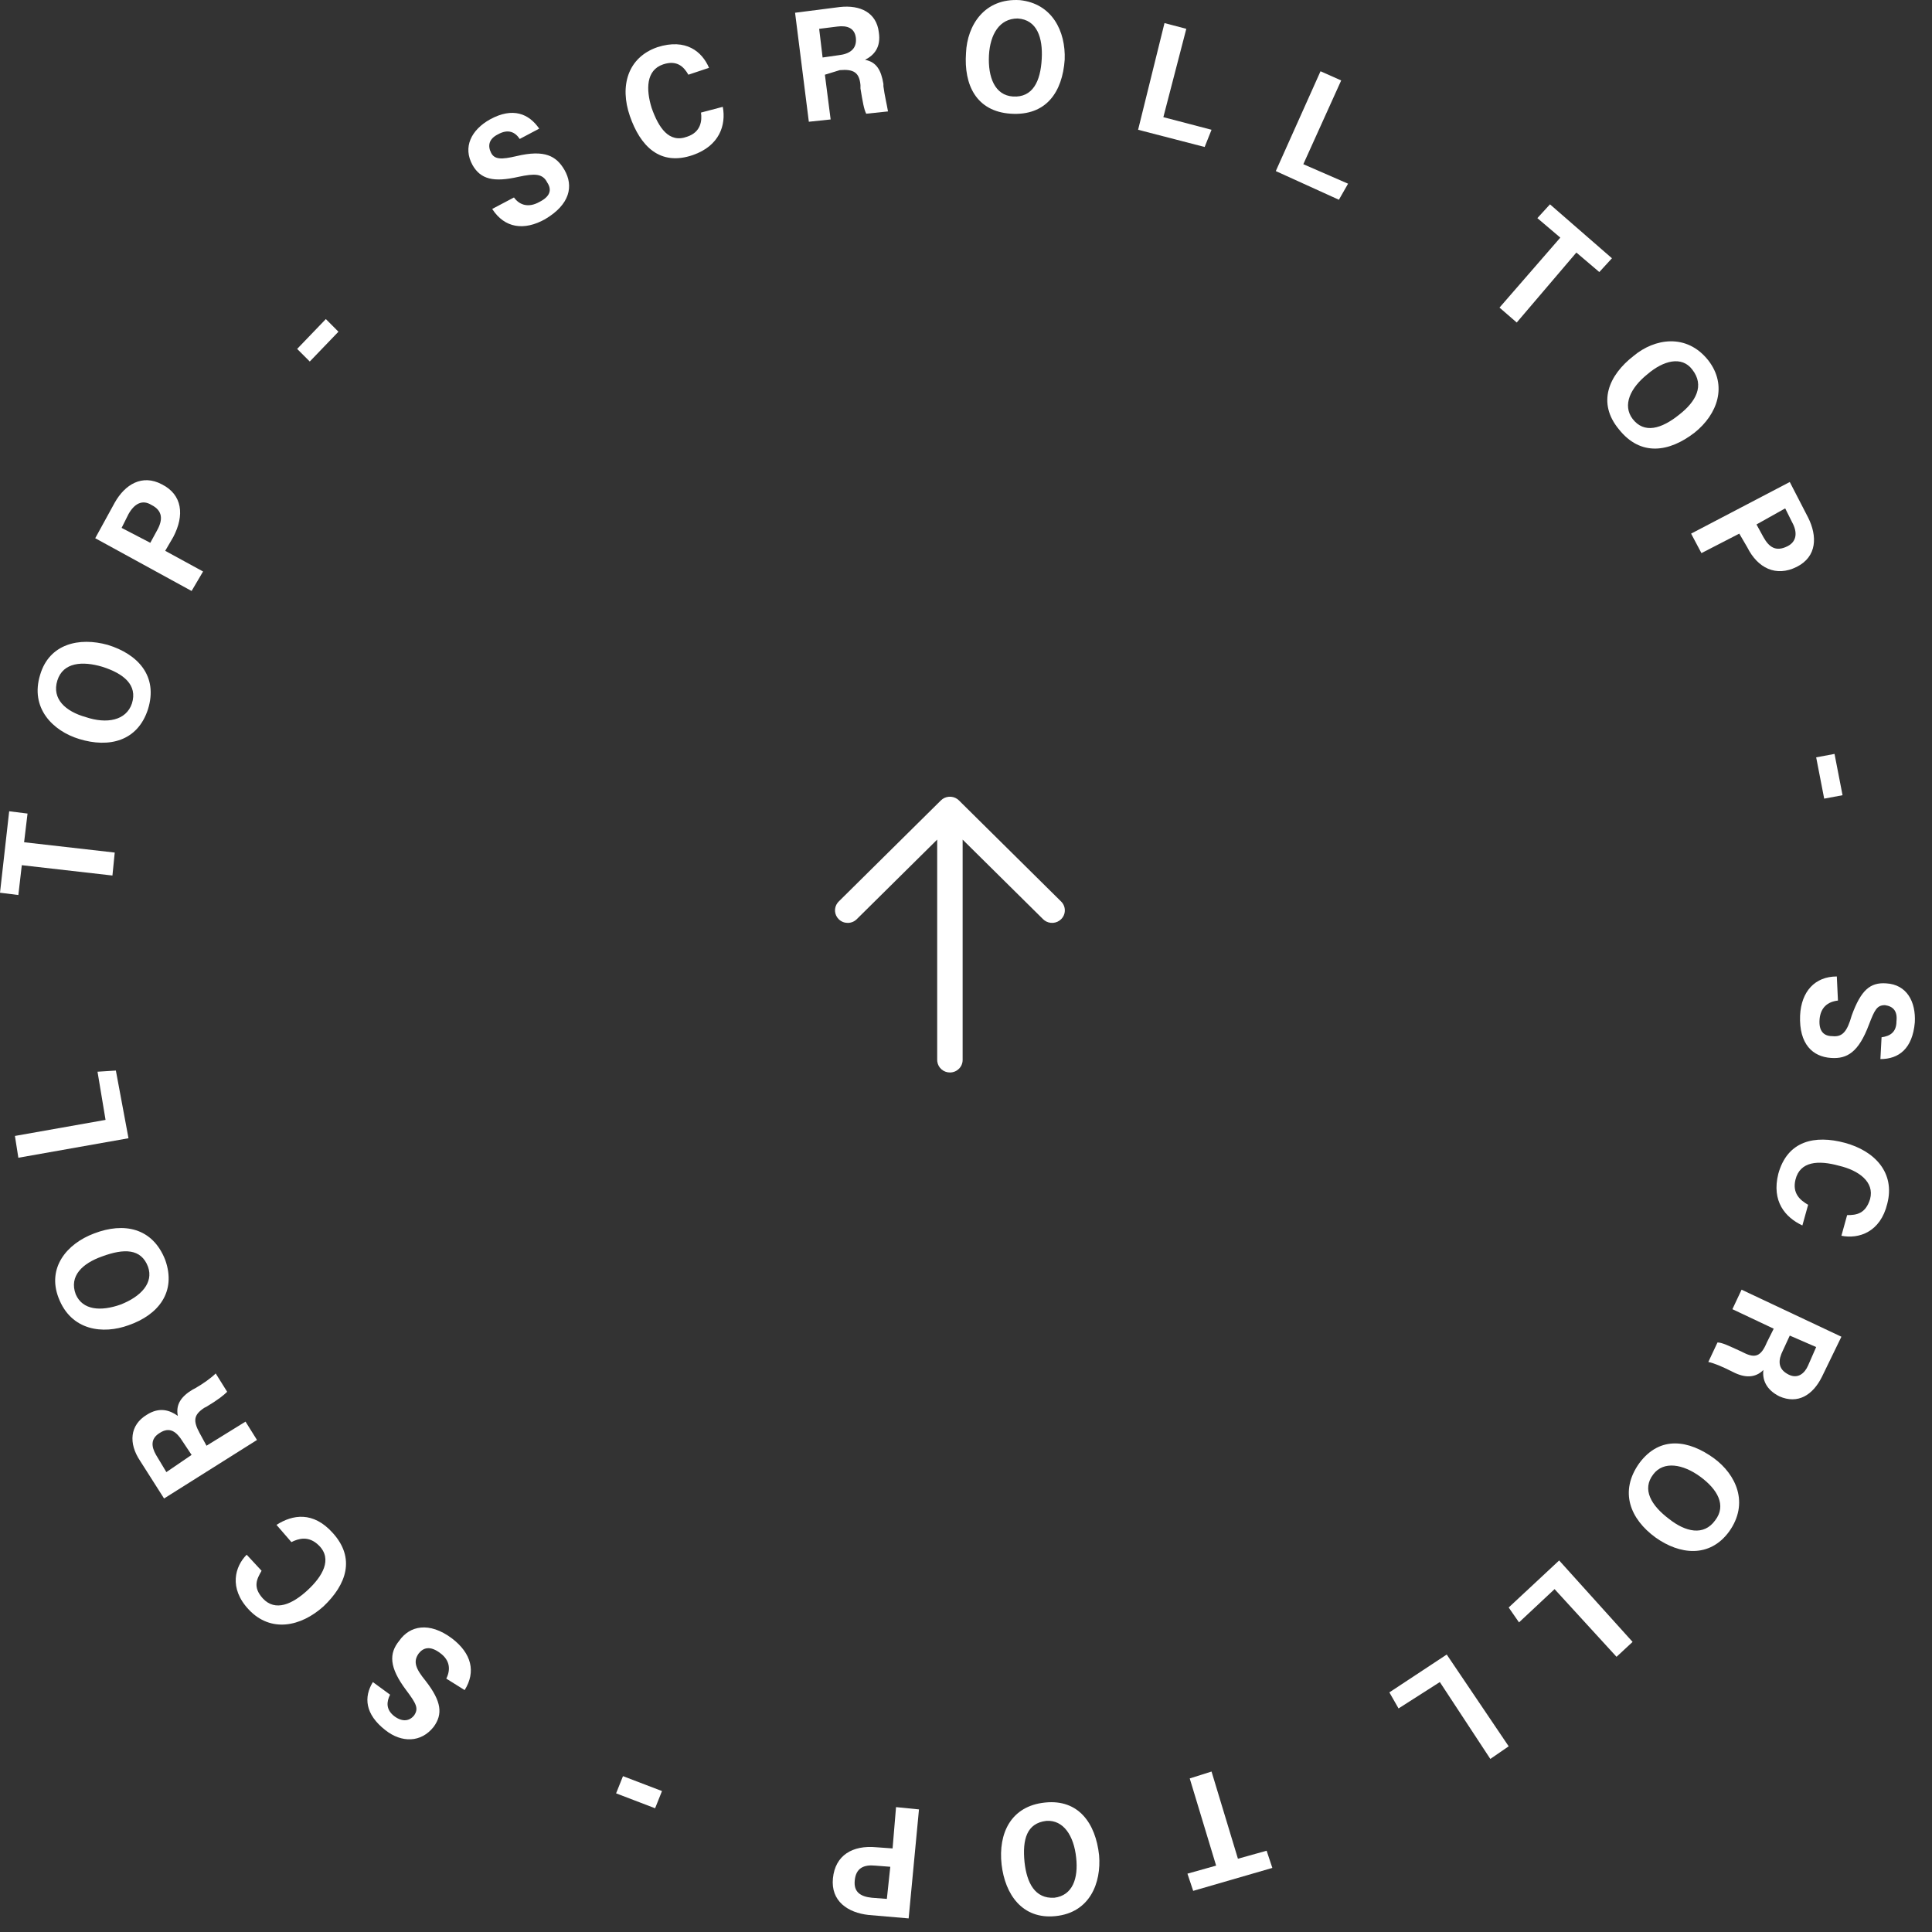 <svg width="112" height="112" viewBox="0 0 112 112" fill="none" xmlns="http://www.w3.org/2000/svg">
<rect x="0" y="0" width="112" height="112" fill="#333333" stroke="none"/>
<path d="M29.796 11.447C30.129 11.913 30.661 12.046 31.259 11.713C31.925 11.381 31.991 10.982 31.725 10.583C31.459 10.051 30.993 10.051 30.062 10.25C28.599 10.583 27.867 10.383 27.402 9.585C26.803 8.521 27.335 7.523 28.4 6.925C29.73 6.193 30.661 6.592 31.259 7.457L30.129 8.055C29.863 7.656 29.464 7.457 28.865 7.789C28.333 8.055 28.267 8.455 28.466 8.854C28.666 9.253 29.065 9.253 29.929 9.053C31.592 8.654 32.257 9.053 32.723 9.851C33.255 10.782 33.055 11.847 31.592 12.711C30.395 13.376 29.264 13.243 28.533 12.113L29.796 11.447Z" fill="white"/>
<path d="M41.901 6.193C42.101 7.257 41.702 8.454 40.172 8.987C38.243 9.652 37.112 8.454 36.514 6.725C35.915 4.996 36.381 3.333 38.11 2.735C39.773 2.203 40.704 3.001 41.103 3.932L39.906 4.331C39.64 3.865 39.241 3.466 38.443 3.732C37.445 4.065 37.445 5.195 37.777 6.26C38.176 7.39 38.775 8.321 39.839 7.922C40.637 7.656 40.704 6.991 40.637 6.526L41.901 6.193Z" fill="white"/>
<path d="M47.82 4.331L48.153 6.925L46.889 7.058L46.091 0.739L48.685 0.407C49.882 0.274 50.813 0.739 50.946 1.87C51.079 2.735 50.68 3.2 50.148 3.466C50.813 3.599 51.079 4.065 51.212 4.863V4.996C51.279 5.528 51.412 6.06 51.478 6.459L50.215 6.592C50.082 6.326 50.015 5.927 49.882 5.129V4.929C49.816 4.198 49.483 3.998 48.685 4.065L47.82 4.331ZM47.687 3.333L48.618 3.2C49.217 3.134 49.683 2.868 49.616 2.203C49.55 1.604 49.084 1.471 48.552 1.538L47.488 1.671L47.687 3.333Z" fill="white"/>
<path d="M61.721 3.466C61.588 5.329 60.657 6.725 58.595 6.592C56.6 6.459 55.868 4.929 56.001 3.067C56.068 1.471 57.065 -0.125 59.127 0.008C60.989 0.207 61.787 1.804 61.721 3.466ZM57.331 3.2C57.265 4.464 57.664 5.528 58.728 5.595C59.859 5.661 60.324 4.73 60.391 3.4C60.457 2.203 60.125 1.138 58.994 1.072C57.93 1.072 57.398 2.003 57.331 3.2Z" fill="white"/>
<path d="M67.507 1.338L68.771 1.671L67.441 6.792L70.234 7.523L69.835 8.521L65.977 7.523L67.507 1.338Z" fill="white"/>
<path d="M76.552 4.131L77.75 4.663L75.555 9.519L78.149 10.649L77.617 11.58L73.959 9.918L76.552 4.131Z" fill="white"/>
<path d="M90.453 13.775L89.123 12.645L89.854 11.846L93.446 14.972L92.714 15.771L91.384 14.64L87.926 18.697L86.928 17.832L90.453 13.775Z" fill="white"/>
<path d="M98.235 25.082C96.771 26.212 95.109 26.479 93.845 24.882C92.581 23.353 93.246 21.756 94.71 20.626C95.907 19.628 97.769 19.296 99.033 20.892C100.163 22.355 99.565 24.018 98.235 25.082ZM95.508 21.69C94.51 22.488 94.044 23.486 94.643 24.284C95.308 25.148 96.306 24.882 97.37 24.018C98.301 23.286 98.833 22.355 98.102 21.424C97.503 20.626 96.439 20.892 95.508 21.69Z" fill="white"/>
<path d="M103.755 27.942L104.819 30.004C105.351 31.068 105.351 32.265 104.154 32.864C102.957 33.462 101.893 32.93 101.294 31.733L100.828 30.935L98.634 32.065L98.035 30.935L103.755 27.942ZM101.826 30.403L102.225 31.134C102.558 31.733 102.957 31.999 103.622 31.666C104.154 31.4 104.22 30.868 103.888 30.27L103.489 29.471L101.826 30.403Z" fill="white"/>
<path d="M106.814 46.099L105.75 46.298L105.285 43.904L106.349 43.705L106.814 46.099Z" fill="white"/>
<path d="M106.548 58.004C105.95 58.071 105.551 58.403 105.484 59.068C105.418 59.8 105.75 60.066 106.216 60.066C106.814 60.132 107.08 59.8 107.346 58.869C107.878 57.406 108.411 56.94 109.342 57.006C110.539 57.073 111.071 58.071 111.004 59.268C110.871 60.797 110.073 61.396 109.009 61.396L109.076 60.132C109.541 60.066 109.94 59.866 109.94 59.201C110.007 58.603 109.741 58.337 109.275 58.27C108.81 58.27 108.677 58.536 108.344 59.401C107.745 60.997 107.08 61.396 106.149 61.33C105.085 61.263 104.287 60.531 104.353 58.869C104.42 57.472 105.218 56.607 106.482 56.607L106.548 58.004Z" fill="white"/>
<path d="M104.486 71.04C103.489 70.574 102.691 69.643 103.09 68.047C103.622 66.118 105.218 65.786 106.947 66.251C108.677 66.717 109.874 67.981 109.408 69.776C109.009 71.439 107.745 71.838 106.748 71.638L107.08 70.441C107.612 70.441 108.144 70.375 108.411 69.51C108.677 68.513 107.745 67.847 106.615 67.581C105.418 67.249 104.353 67.315 104.087 68.379C103.888 69.178 104.353 69.577 104.819 69.843L104.486 71.04Z" fill="white"/>
<path d="M102.824 77.026L100.429 75.895L100.961 74.764L106.748 77.491L105.617 79.819C105.085 80.883 104.22 81.415 103.156 80.95C102.358 80.551 102.159 79.952 102.225 79.42C101.76 79.886 101.161 79.886 100.496 79.553L100.363 79.487C99.831 79.221 99.365 79.021 99.033 78.955L99.565 77.824C99.831 77.824 100.23 78.023 100.961 78.356L101.094 78.422C101.76 78.755 102.092 78.622 102.425 77.824L102.824 77.026ZM103.755 77.425L103.356 78.29C103.09 78.822 103.023 79.354 103.688 79.686C104.22 79.952 104.619 79.62 104.819 79.154L105.285 78.09L103.755 77.425Z" fill="white"/>
<path d="M95.973 89.13C94.51 88.066 93.845 86.47 95.042 84.807C96.239 83.211 97.902 83.477 99.365 84.541C100.629 85.472 101.427 87.135 100.23 88.798C99.099 90.328 97.37 90.128 95.973 89.13ZM98.567 85.606C97.57 84.874 96.439 84.674 95.84 85.472C95.175 86.337 95.707 87.268 96.771 88.066C97.703 88.798 98.767 89.064 99.432 88.133C100.097 87.268 99.565 86.337 98.567 85.606Z" fill="white"/>
<path d="M94.643 95.183L93.712 96.047L90.12 92.123L88.059 94.052L87.46 93.188L90.386 90.461L94.643 95.183Z" fill="white"/>
<path d="M87.46 101.235L86.396 101.967L83.469 97.511L81.075 99.04L80.543 98.109L83.868 95.915L87.46 101.235Z" fill="white"/>
<path d="M71.764 107.753L73.427 107.288L73.759 108.285L69.17 109.615L68.837 108.618L70.5 108.152L68.97 103.098L70.234 102.698L71.764 107.753Z" fill="white"/>
<path d="M58.063 108.086C57.863 106.29 58.595 104.694 60.59 104.494C62.519 104.295 63.517 105.691 63.716 107.554C63.849 109.15 63.184 110.879 61.189 111.079C59.26 111.278 58.262 109.815 58.063 108.086ZM62.386 107.687C62.253 106.423 61.654 105.492 60.657 105.558C59.526 105.691 59.26 106.623 59.393 107.953C59.526 109.15 59.992 110.081 61.122 110.014C62.186 109.881 62.519 108.884 62.386 107.687Z" fill="white"/>
<path d="M52.675 111.212L50.348 111.012C49.151 110.879 48.153 110.214 48.286 108.884C48.419 107.554 49.416 106.955 50.813 107.088L51.744 107.155L51.944 104.76L53.274 104.893L52.675 111.212ZM51.611 108.219L50.747 108.152C50.082 108.086 49.616 108.285 49.55 109.017C49.483 109.682 49.882 109.948 50.547 110.015L51.412 110.081L51.611 108.219Z" fill="white"/>
<path d="M35.716 103.962L36.115 102.965L38.376 103.829L37.977 104.827L35.716 103.962Z" fill="white"/>
<path d="M25.872 97.311C26.138 96.779 26.072 96.247 25.54 95.848C24.941 95.382 24.542 95.516 24.276 95.848C23.943 96.314 24.076 96.713 24.675 97.444C25.606 98.641 25.673 99.373 25.141 100.105C24.409 101.036 23.278 101.036 22.347 100.304C21.15 99.373 21.084 98.375 21.616 97.511L22.613 98.242C22.414 98.641 22.347 99.107 22.879 99.506C23.345 99.839 23.744 99.772 24.01 99.439C24.276 99.04 24.143 98.774 23.544 97.976C22.547 96.646 22.547 95.848 23.145 95.116C23.744 94.252 24.875 93.986 26.205 94.983C27.335 95.848 27.601 96.912 26.936 97.976L25.872 97.311Z" fill="white"/>
<path d="M16.029 88.399C16.96 87.8 18.157 87.601 19.288 88.864C20.618 90.328 20.086 91.857 18.756 93.121C17.425 94.318 15.696 94.651 14.432 93.321C13.235 92.057 13.634 90.793 14.3 90.128L15.164 91.059C14.898 91.525 14.632 91.99 15.231 92.656C15.962 93.454 16.96 92.988 17.825 92.19C18.689 91.392 19.288 90.394 18.49 89.596C17.891 88.998 17.293 89.197 16.893 89.397L16.029 88.399Z" fill="white"/>
<path d="M11.972 83.81L14.233 82.413L14.898 83.477L9.511 86.869L8.114 84.674C7.449 83.677 7.516 82.613 8.513 82.014C9.245 81.548 9.843 81.748 10.309 82.081C10.176 81.415 10.508 80.95 11.174 80.551L11.307 80.484C11.772 80.218 12.238 79.886 12.504 79.62L13.169 80.684C12.969 80.883 12.637 81.149 11.972 81.548L11.839 81.615C11.24 82.014 11.174 82.347 11.573 83.078L11.972 83.81ZM11.107 84.342L10.575 83.544C10.242 83.012 9.843 82.679 9.245 83.078C8.713 83.411 8.779 83.876 9.045 84.342L9.644 85.34L11.107 84.342Z" fill="white"/>
<path d="M5.454 71.505C7.183 70.84 8.846 71.173 9.577 73.035C10.242 74.897 9.178 76.228 7.449 76.826C5.986 77.358 4.124 77.159 3.392 75.23C2.727 73.501 3.858 72.104 5.454 71.505ZM6.984 75.629C8.181 75.163 8.912 74.365 8.58 73.434C8.181 72.37 7.183 72.37 5.919 72.836C4.789 73.235 3.991 73.966 4.39 75.031C4.789 75.962 5.853 76.028 6.984 75.629Z" fill="white"/>
<path d="M1.064 67.116L0.865 65.852L6.119 64.921L5.653 62.128L6.717 62.061L7.449 65.985L1.064 67.116Z" fill="white"/>
<path d="M1.264 50.156L1.064 51.885L0 51.752L0.532 47.03L1.596 47.163L1.397 48.826L6.651 49.424L6.518 50.755L1.264 50.156Z" fill="white"/>
<path d="M6.252 37.386C7.981 37.918 9.178 39.182 8.58 41.111C7.981 42.973 6.318 43.372 4.589 42.84C3.059 42.374 1.729 41.044 2.328 39.115C2.86 37.32 4.589 36.921 6.252 37.386ZM4.988 41.576C6.185 41.975 7.316 41.776 7.649 40.778C7.981 39.714 7.183 39.049 5.919 38.65C4.789 38.317 3.658 38.384 3.325 39.448C2.993 40.512 3.791 41.244 4.988 41.576Z" fill="white"/>
<path d="M5.52 31.201L6.651 29.139C7.25 28.075 8.247 27.476 9.378 28.075C10.575 28.673 10.708 29.871 10.043 31.134L9.577 31.932L11.772 33.13L11.107 34.26L5.52 31.201ZM8.713 31.467L9.112 30.735C9.444 30.137 9.444 29.605 8.779 29.272C8.247 28.939 7.782 29.206 7.449 29.804L7.05 30.602L8.713 31.467Z" fill="white"/>
<path d="M18.889 18.497L19.62 19.229L17.958 20.958L17.226 20.227L18.889 18.497Z" fill="white"/>
<path fill-rule="evenodd" clip-rule="evenodd" d="M54.337 61.545C54.386 61.9 54.694 62.173 55.068 62.173C55.475 62.173 55.805 61.848 55.805 61.447L55.805 48.673L60.469 53.287L60.552 53.358C60.84 53.569 61.25 53.547 61.512 53.289C61.801 53.006 61.802 52.546 61.514 52.262L55.6 46.41C55.567 46.376 55.531 46.345 55.492 46.318C55.204 46.118 54.802 46.145 54.545 46.4L48.621 52.262L48.55 52.343C48.336 52.628 48.361 53.032 48.623 53.289C48.912 53.573 49.379 53.572 49.666 53.287L54.33 48.672L54.33 61.447L54.337 61.545Z" fill="white"/>
</svg>
